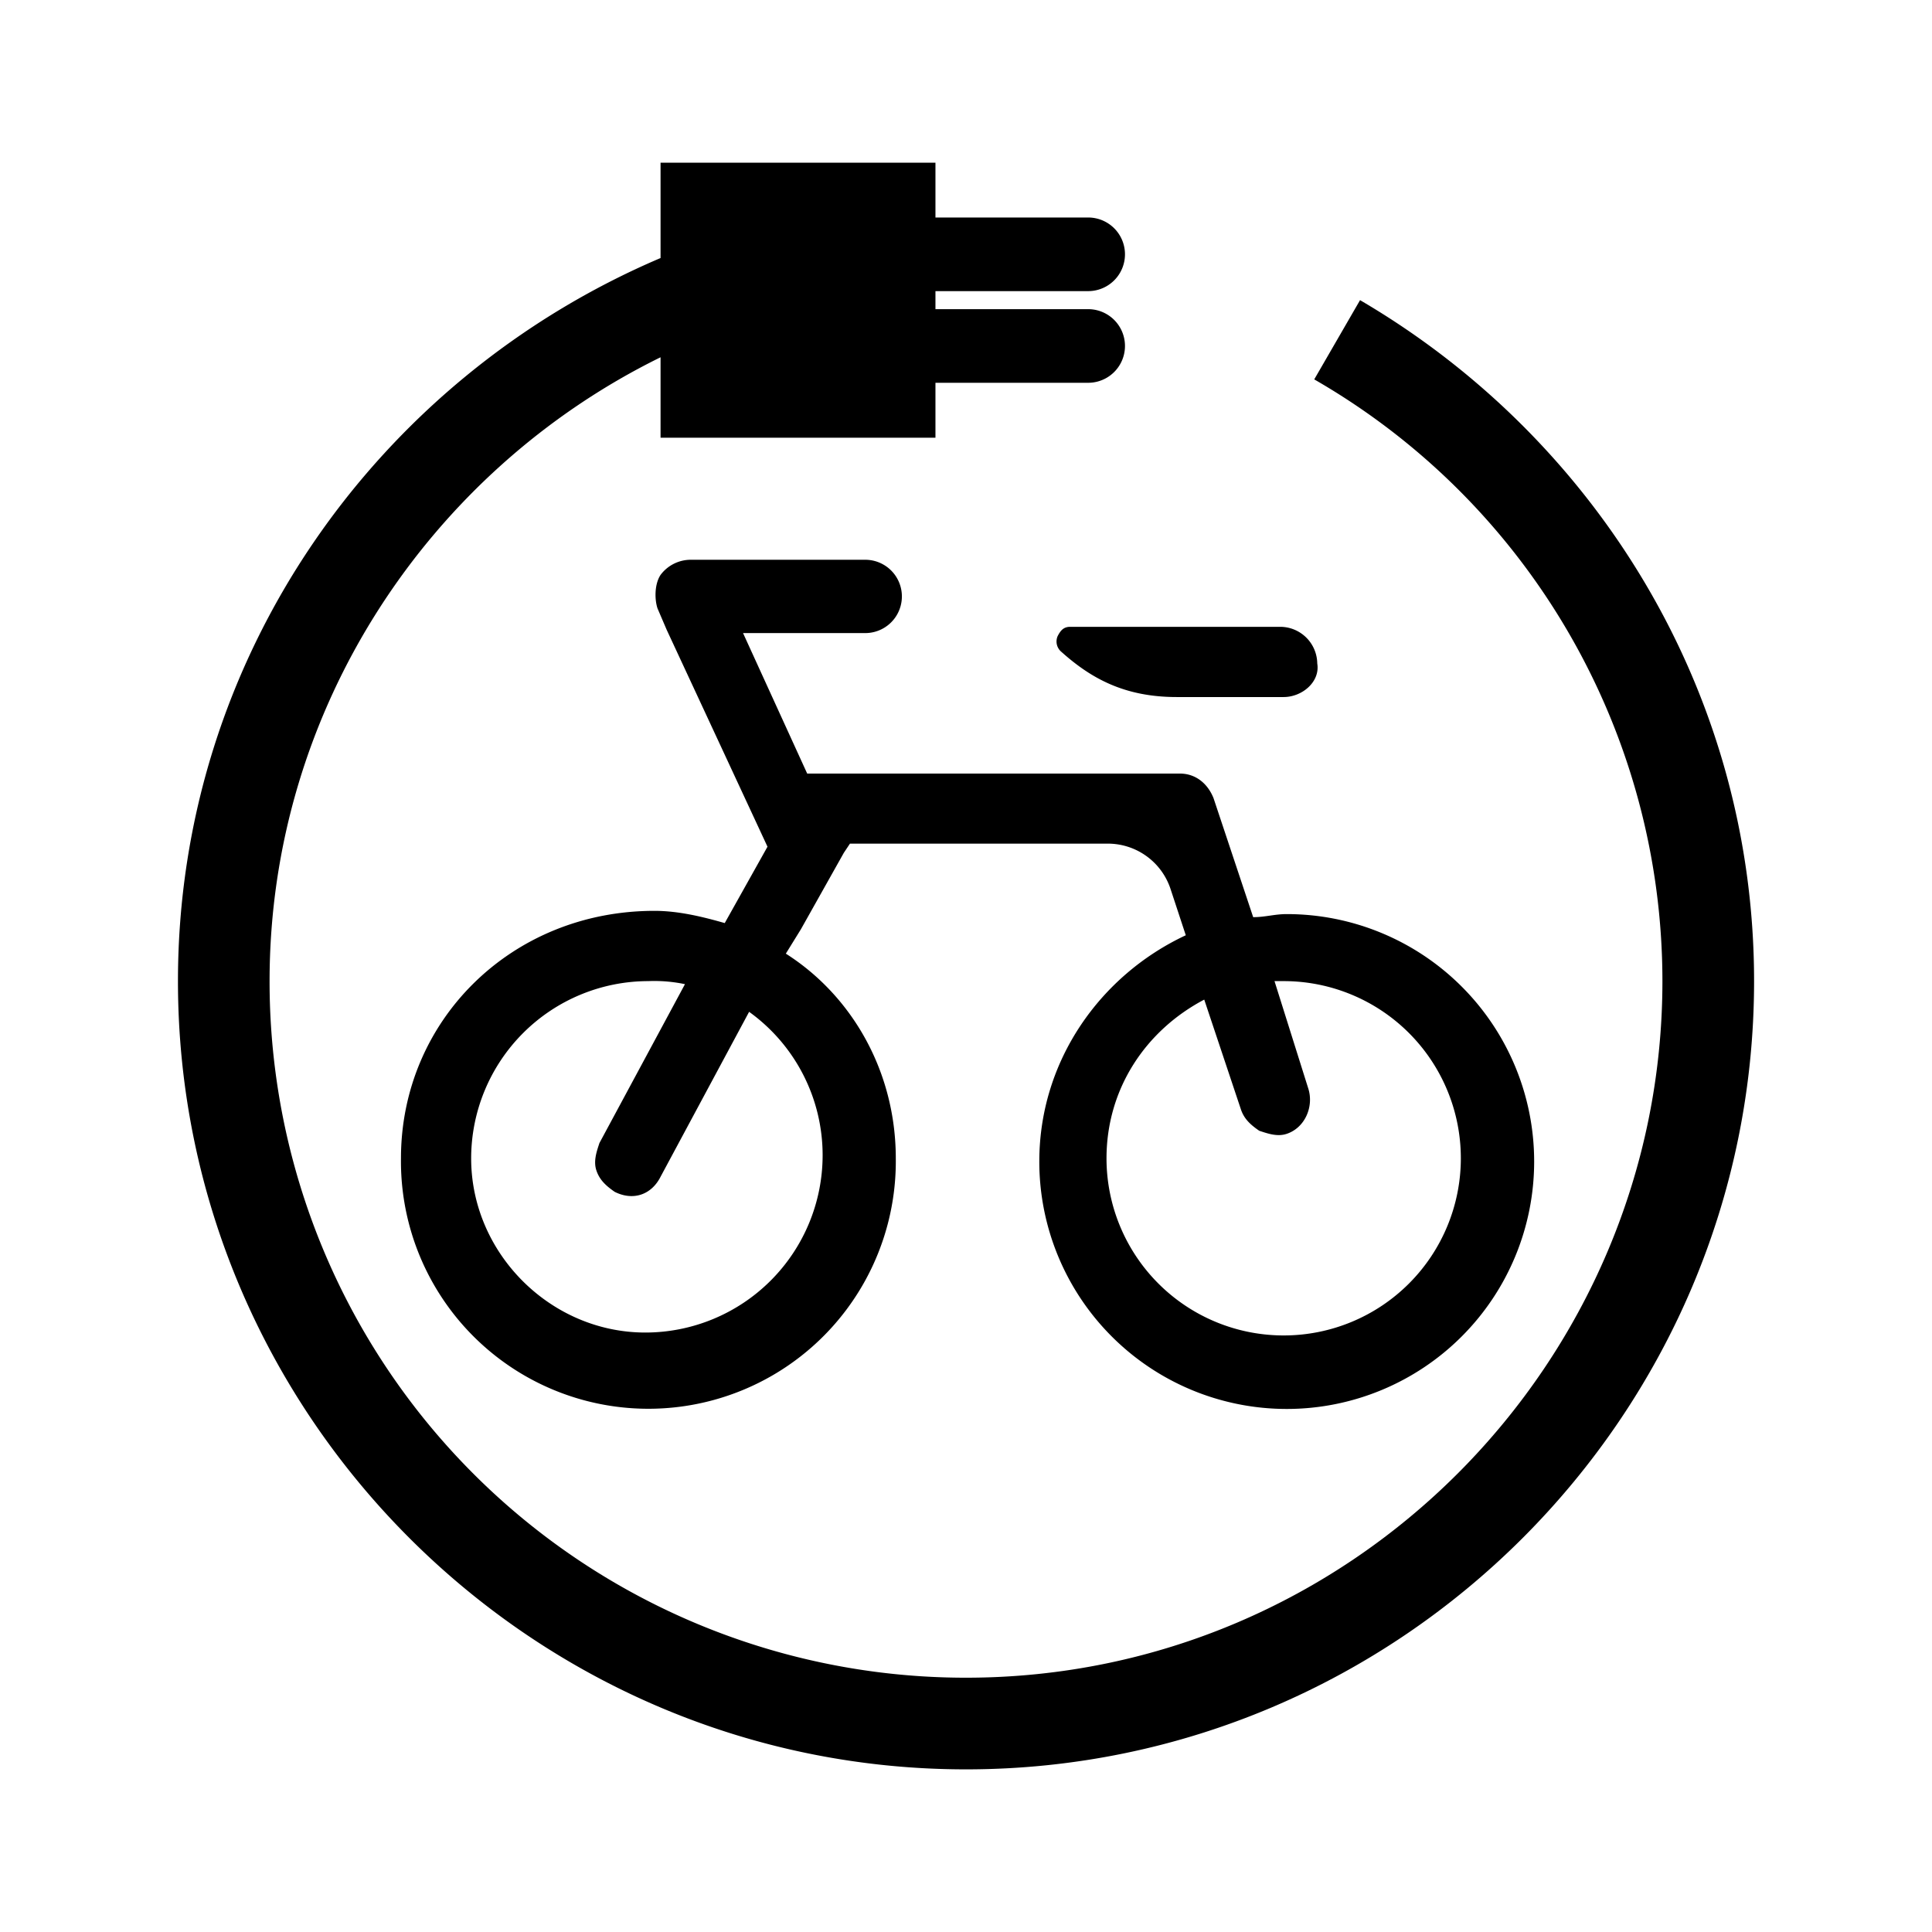 <svg id="icons" xmlns="http://www.w3.org/2000/svg" viewBox="0 0 511.99 511.99"><title>118</title><path d="M275.42,307.8A65.57,65.57,0,1,0,341,242.24c-3.24,0-5.67.81-8.9.81l-10.52-31.57c-1.62-4-4.86-6.48-8.9-6.48H213.91l-17-37.23h32.38a9.71,9.71,0,1,0,0-19.43H183.15a10,10,0,0,0-8.09,4c-1.62,2.43-1.62,6.48-.81,8.9l2.43,5.67,26.71,57.47-11.33,20.24c-5.67-1.62-12.14-3.24-18.62-3.24-38,0-67.18,29.14-67.18,65.57a65.57,65.57,0,1,0,131.13,0c0-22.66-11.33-42.9-29.14-54.23l4-6.47L223.62,226l1.62-2.43h68a17.5,17.5,0,0,1,17,12.14l4,12.14C291.61,258.43,275.42,281.09,275.42,307.8ZM218,306.18A47,47,0,0,1,171,353.13c-25.09,0-46.14-21-46.14-46.14A47,47,0,0,1,171.81,260a39.41,39.41,0,0,1,9.71.81l-22.66,42.09c-.81,2.43-1.62,4.86-.81,7.28s2.43,4,4.86,5.67c4.86,2.43,9.71.81,12.14-4l23.47-43.71A46.79,46.79,0,0,1,218,306.18ZM319.13,264.9,328.85,294c.81,2.43,2.43,4,4.86,5.66,2.43.81,4.86,1.62,7.28.81,4.86-1.62,7.28-7.28,5.67-12.14L337.75,260h2.43A46.95,46.95,0,1,1,293.23,307C293.23,288.38,303.75,273,319.13,264.9Z"/><path d="M280.28,168.58a3.56,3.56,0,0,0,.81,4c8.09,7.29,17,12.14,30.76,12.14h28.33c4.86,0,9.71-4,8.9-8.9a9.84,9.84,0,0,0-9.71-9.71H283.52C281.9,166.15,281.09,167,280.28,168.58Z"/><path d="M360.42,79.54h0l-12.14,21A184,184,0,0,1,440.55,260C440.55,361.23,358,444.6,256,444.6A184.48,184.48,0,0,1,71.44,260c0-72.12,42.4-135.23,103.61-165.32V116H247.9V101.44h40.47a9.75,9.75,0,1,0,0-19.51H247.9V77.15h40.47a9.75,9.75,0,1,0,0-19.51H247.9V43.11H175.05V68.38C100,100.34,47.16,174.09,47.16,260,47.16,375,141.05,468.89,256,468.89S464.84,375,464.84,260C464.84,183.15,422.74,116,360.42,79.54Z"/></svg>